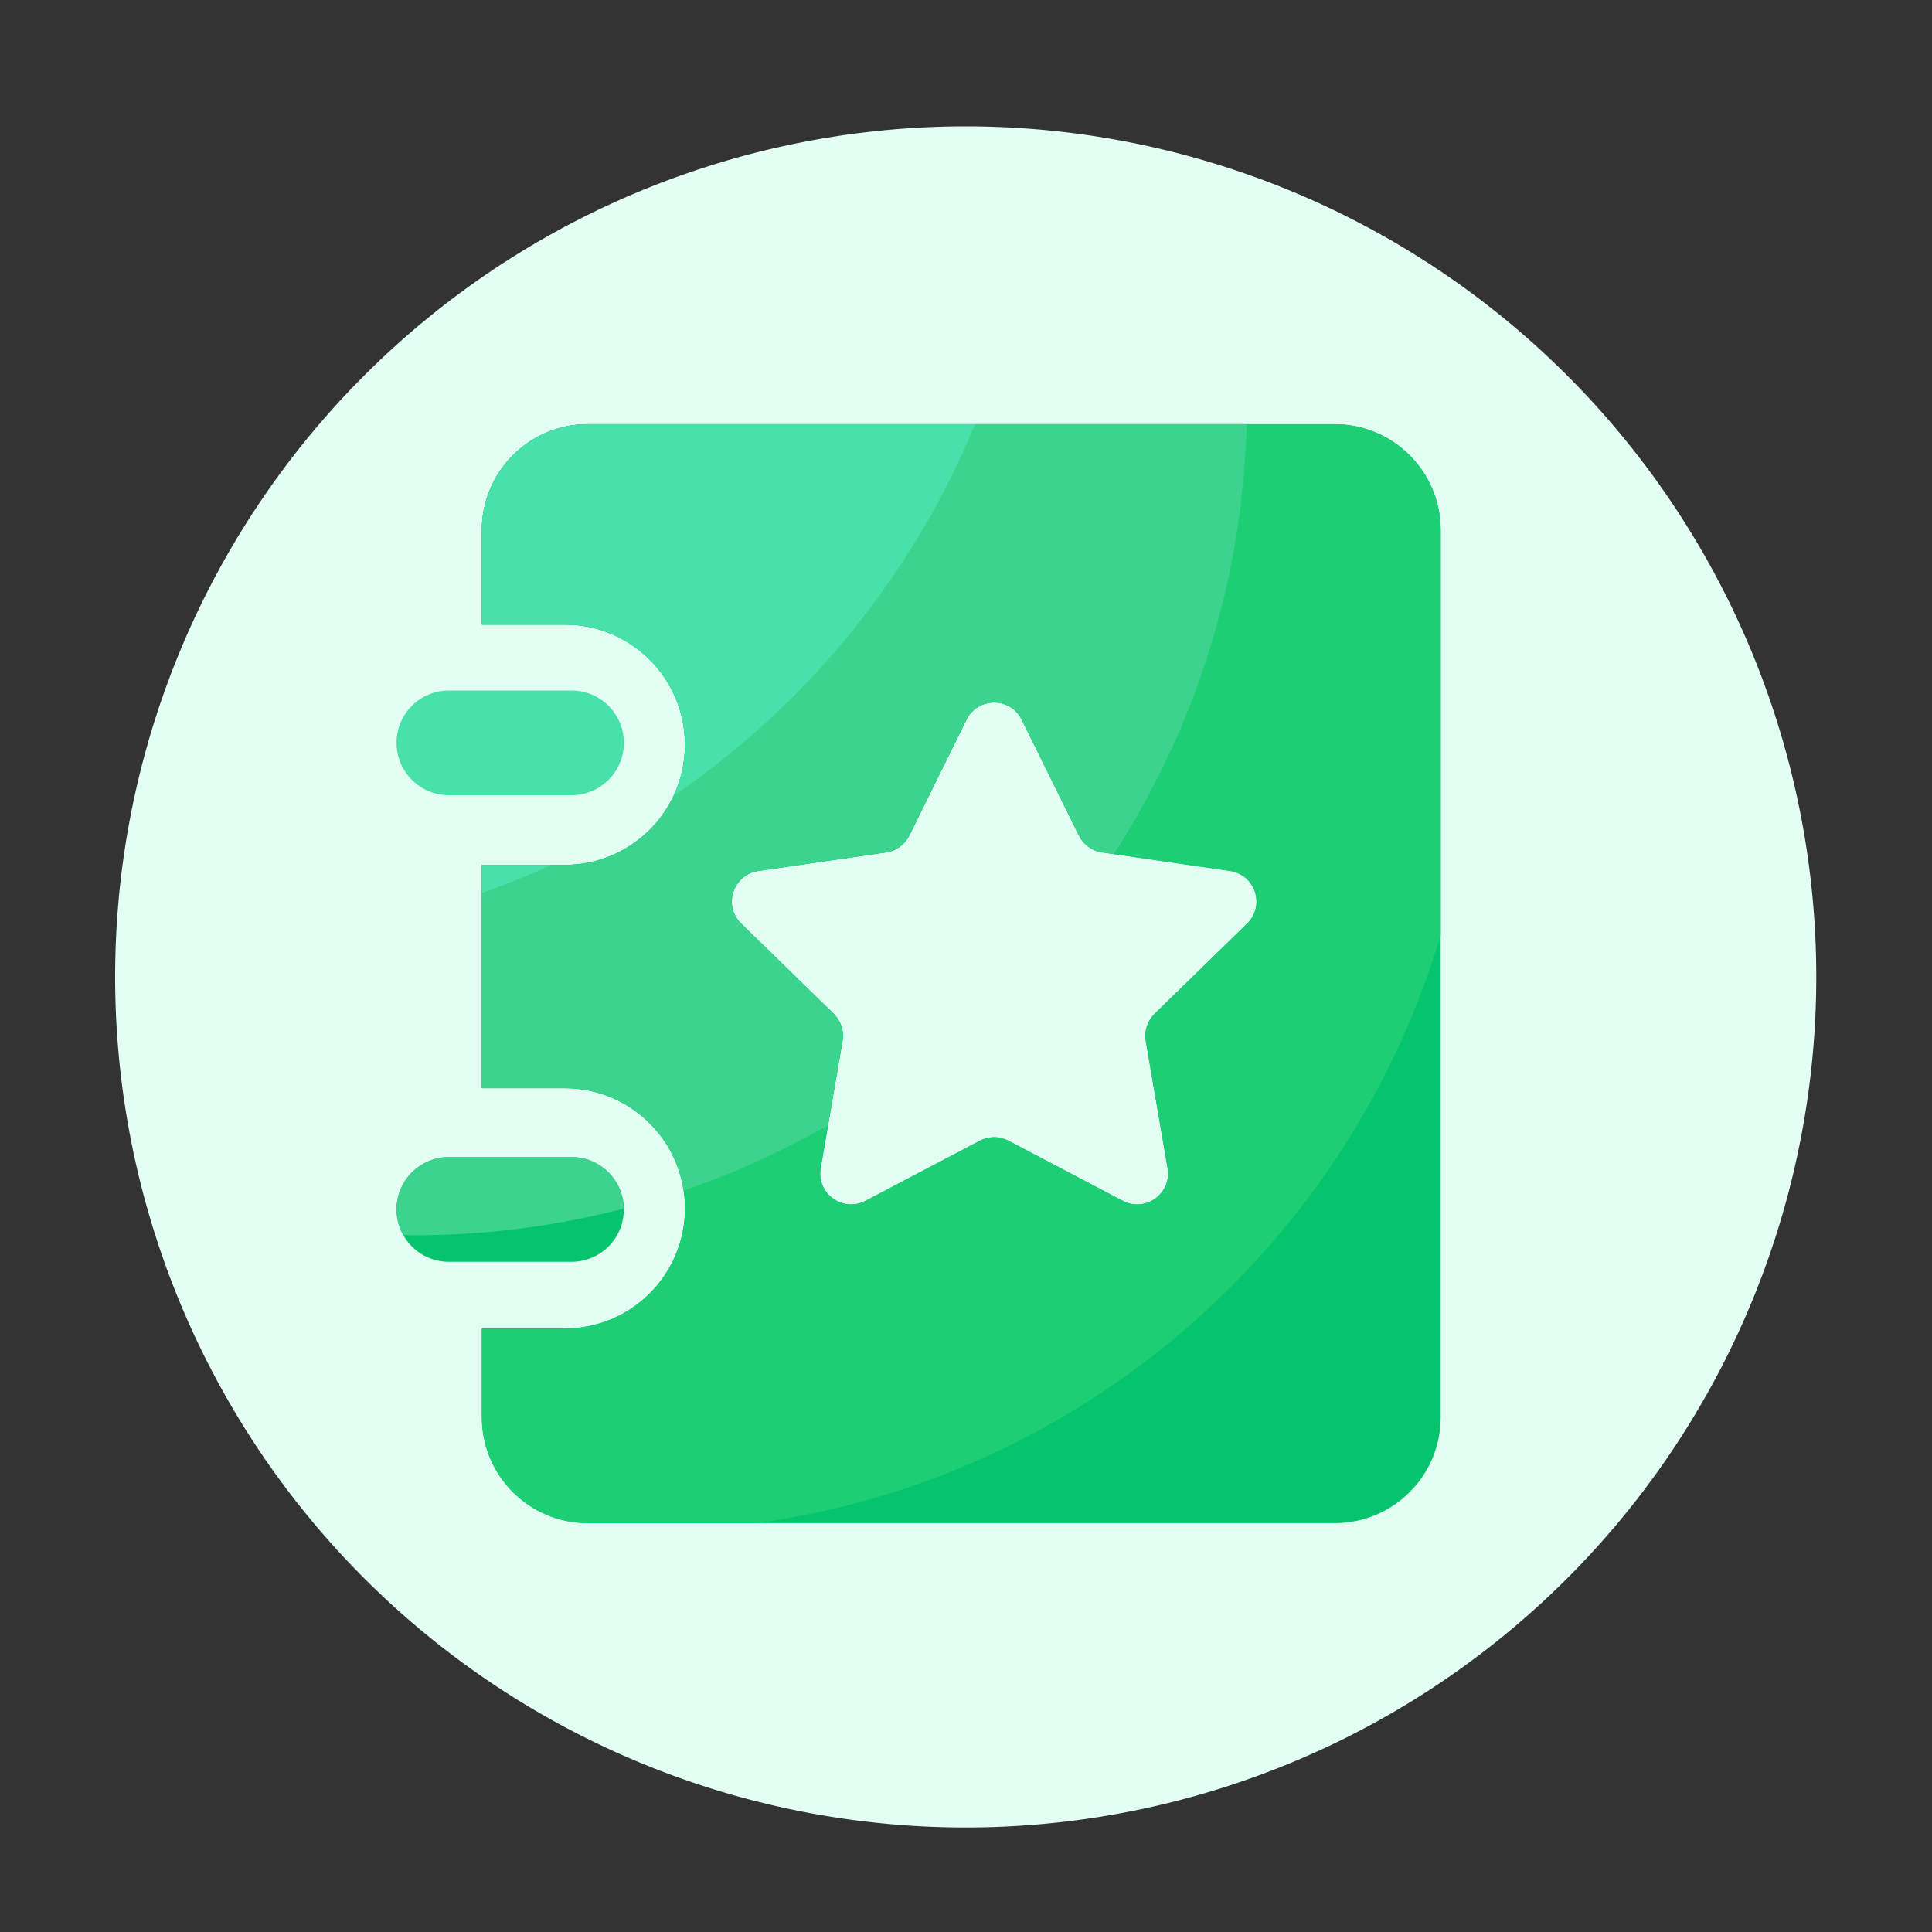 <?xml version="1.0" standalone="no"?><!DOCTYPE svg PUBLIC "-//W3C//DTD SVG 1.1//EN" "http://www.w3.org/Graphics/SVG/1.1/DTD/svg11.dtd"><svg t="1680256224403" class="icon" viewBox="0 0 1024 1024" version="1.1" xmlns="http://www.w3.org/2000/svg" p-id="12751" xmlns:xlink="http://www.w3.org/1999/xlink" width="200" height="200"><rect x="0" y="0" width="1024" height="1024" fill="#333333" stroke="none"/><path d="M511.846 517.786m-450.816 0a450.816 450.816 0 1 0 901.632 0 450.816 450.816 0 1 0-901.632 0Z" fill="#E3FFF3" p-id="12752" data-spm-anchor-id="a313x.7781069.0.i69" class=""></path><path d="M302.899 421.478H237.926c-15.309 0-27.75-12.39-27.75-27.75s12.39-27.75 27.75-27.75h64.973c15.309 0 27.75 12.39 27.75 27.75s-12.442 27.75-27.75 27.75z" fill="#48E1AA" p-id="12753" data-spm-anchor-id="a313x.7781069.0.i76" class=""></path><path d="M302.899 668.774H237.926c-15.309 0-27.75-12.39-27.75-27.75s12.39-27.75 27.75-27.75h64.973c15.309 0 27.75 12.39 27.75 27.75s-12.442 27.75-27.75 27.75z" fill="#05C46D" p-id="12754" data-spm-anchor-id="a313x.7781069.0.i78" class=""></path><path d="M707.482 224.819H311.501c-30.976 0-56.115 25.139-56.115 56.115v50.074h43.981c35.174 0 63.693 28.518 63.693 63.693 0 35.174-28.518 63.693-63.693 63.693h-43.981v118.323h43.981c35.174 0 63.693 28.518 63.693 63.693 0 35.174-28.518 63.693-63.693 63.693h-43.981v47.053c0 30.976 25.139 56.115 56.115 56.115h395.981c31.027 0 56.115-25.139 56.115-56.115V280.986c0-31.027-25.139-56.166-56.115-56.166z m-46.49 264.704l-48.998 47.77c-3.84 3.738-5.632 9.165-4.71 14.49l11.571 67.43c2.304 13.363-11.725 23.552-23.757 17.254l-60.57-31.846c-4.762-2.509-10.445-2.509-15.206 0l-60.57 31.846c-11.981 6.298-26.01-3.891-23.757-17.254l11.571-67.43c0.922-5.325-0.87-10.701-4.71-14.49l-48.998-47.77c-9.728-9.472-4.352-25.958 9.062-27.904l67.738-9.83c5.325-0.768 9.933-4.147 12.339-8.96l30.259-61.338c5.99-12.186 23.347-12.186 29.338 0l30.259 61.338c2.406 4.813 7.014 8.192 12.339 8.96l67.738 9.83c13.414 1.946 18.79 18.432 9.062 27.904z" fill="#05C46D" p-id="12755" data-spm-anchor-id="a313x.7781069.0.i74" class=""></path><path d="M763.597 280.986c0-30.976-25.139-56.115-56.115-56.115H311.501c-30.976 0-56.115 25.139-56.115 56.115v50.074h43.981c35.174 0 63.693 28.518 63.693 63.693 0 35.174-28.518 63.693-63.693 63.693h-43.981v118.323h43.981c35.174 0 63.693 28.518 63.693 63.693 0 35.174-28.518 63.693-63.693 63.693h-43.981v47.053c0 30.976 25.139 56.115 56.115 56.115h89.19c173.158-23.757 314.317-147.866 362.906-311.808v-214.528zM660.992 489.523l-48.998 47.77c-3.84 3.738-5.632 9.165-4.71 14.49l11.571 67.43c2.304 13.363-11.725 23.552-23.757 17.254l-60.57-31.846c-4.762-2.509-10.445-2.509-15.258 0l-60.57 31.846c-11.981 6.298-26.061-3.891-23.757-17.254l11.571-67.43c0.922-5.325-0.87-10.701-4.71-14.49l-48.998-47.77c-9.728-9.472-4.352-25.958 9.062-27.904l67.738-9.83c5.325-0.768 9.933-4.147 12.339-8.96l30.259-61.338c5.99-12.186 23.347-12.186 29.338 0l30.259 61.338c2.406 4.813 7.014 8.192 12.339 8.96l67.738 9.83c13.466 1.946 18.842 18.432 9.114 27.904z" fill="#1DCE75" p-id="12756" data-spm-anchor-id="a313x.7781069.0.i73" class=""></path><path d="M330.65 640.563c-0.256-15.104-12.544-27.29-27.699-27.29h-65.024a27.74 27.74 0 0 0-24.166 41.37c1.843 0 3.738 0.051 5.581 0.051 38.451 0.051 75.725-4.864 111.309-14.131zM255.386 280.986v50.074h43.981c35.174 0 63.693 28.518 63.693 63.693 0 35.174-28.518 63.693-63.693 63.693h-43.981v118.323h43.981c31.949 0 58.368 23.552 62.925 54.272a440.115 440.115 0 0 0 76.595-34.714l7.629-44.595c0.922-5.325-0.87-10.701-4.71-14.49l-48.998-47.77c-9.728-9.472-4.352-25.958 9.062-27.904l67.738-9.83c5.325-0.768 9.933-4.147 12.339-8.96l30.259-61.338c5.99-12.186 23.347-12.186 29.338 0l30.259 61.338c2.406 4.813 7.014 8.192 12.339 8.96l6.195 0.922a439.101 439.101 0 0 0 70.4-227.84H311.501c-30.976 0-56.115 25.139-56.115 56.166z" fill="#3CD38E" p-id="12757" data-spm-anchor-id="a313x.7781069.0.i72" class=""></path><path d="M255.386 473.344c12.493-4.403 24.781-9.37 36.71-14.848h-36.71v14.848zM255.386 280.986v50.074h43.981c35.174 0 63.693 28.518 63.693 63.693 0 9.677-2.202 18.79-6.093 27.034 70.758-48.333 126.72-116.685 159.795-196.915H311.501c-30.976-0.051-56.115 25.088-56.115 56.115z" fill="#48E1AA" p-id="12758" data-spm-anchor-id="a313x.7781069.0.i71" class=""></path></svg>